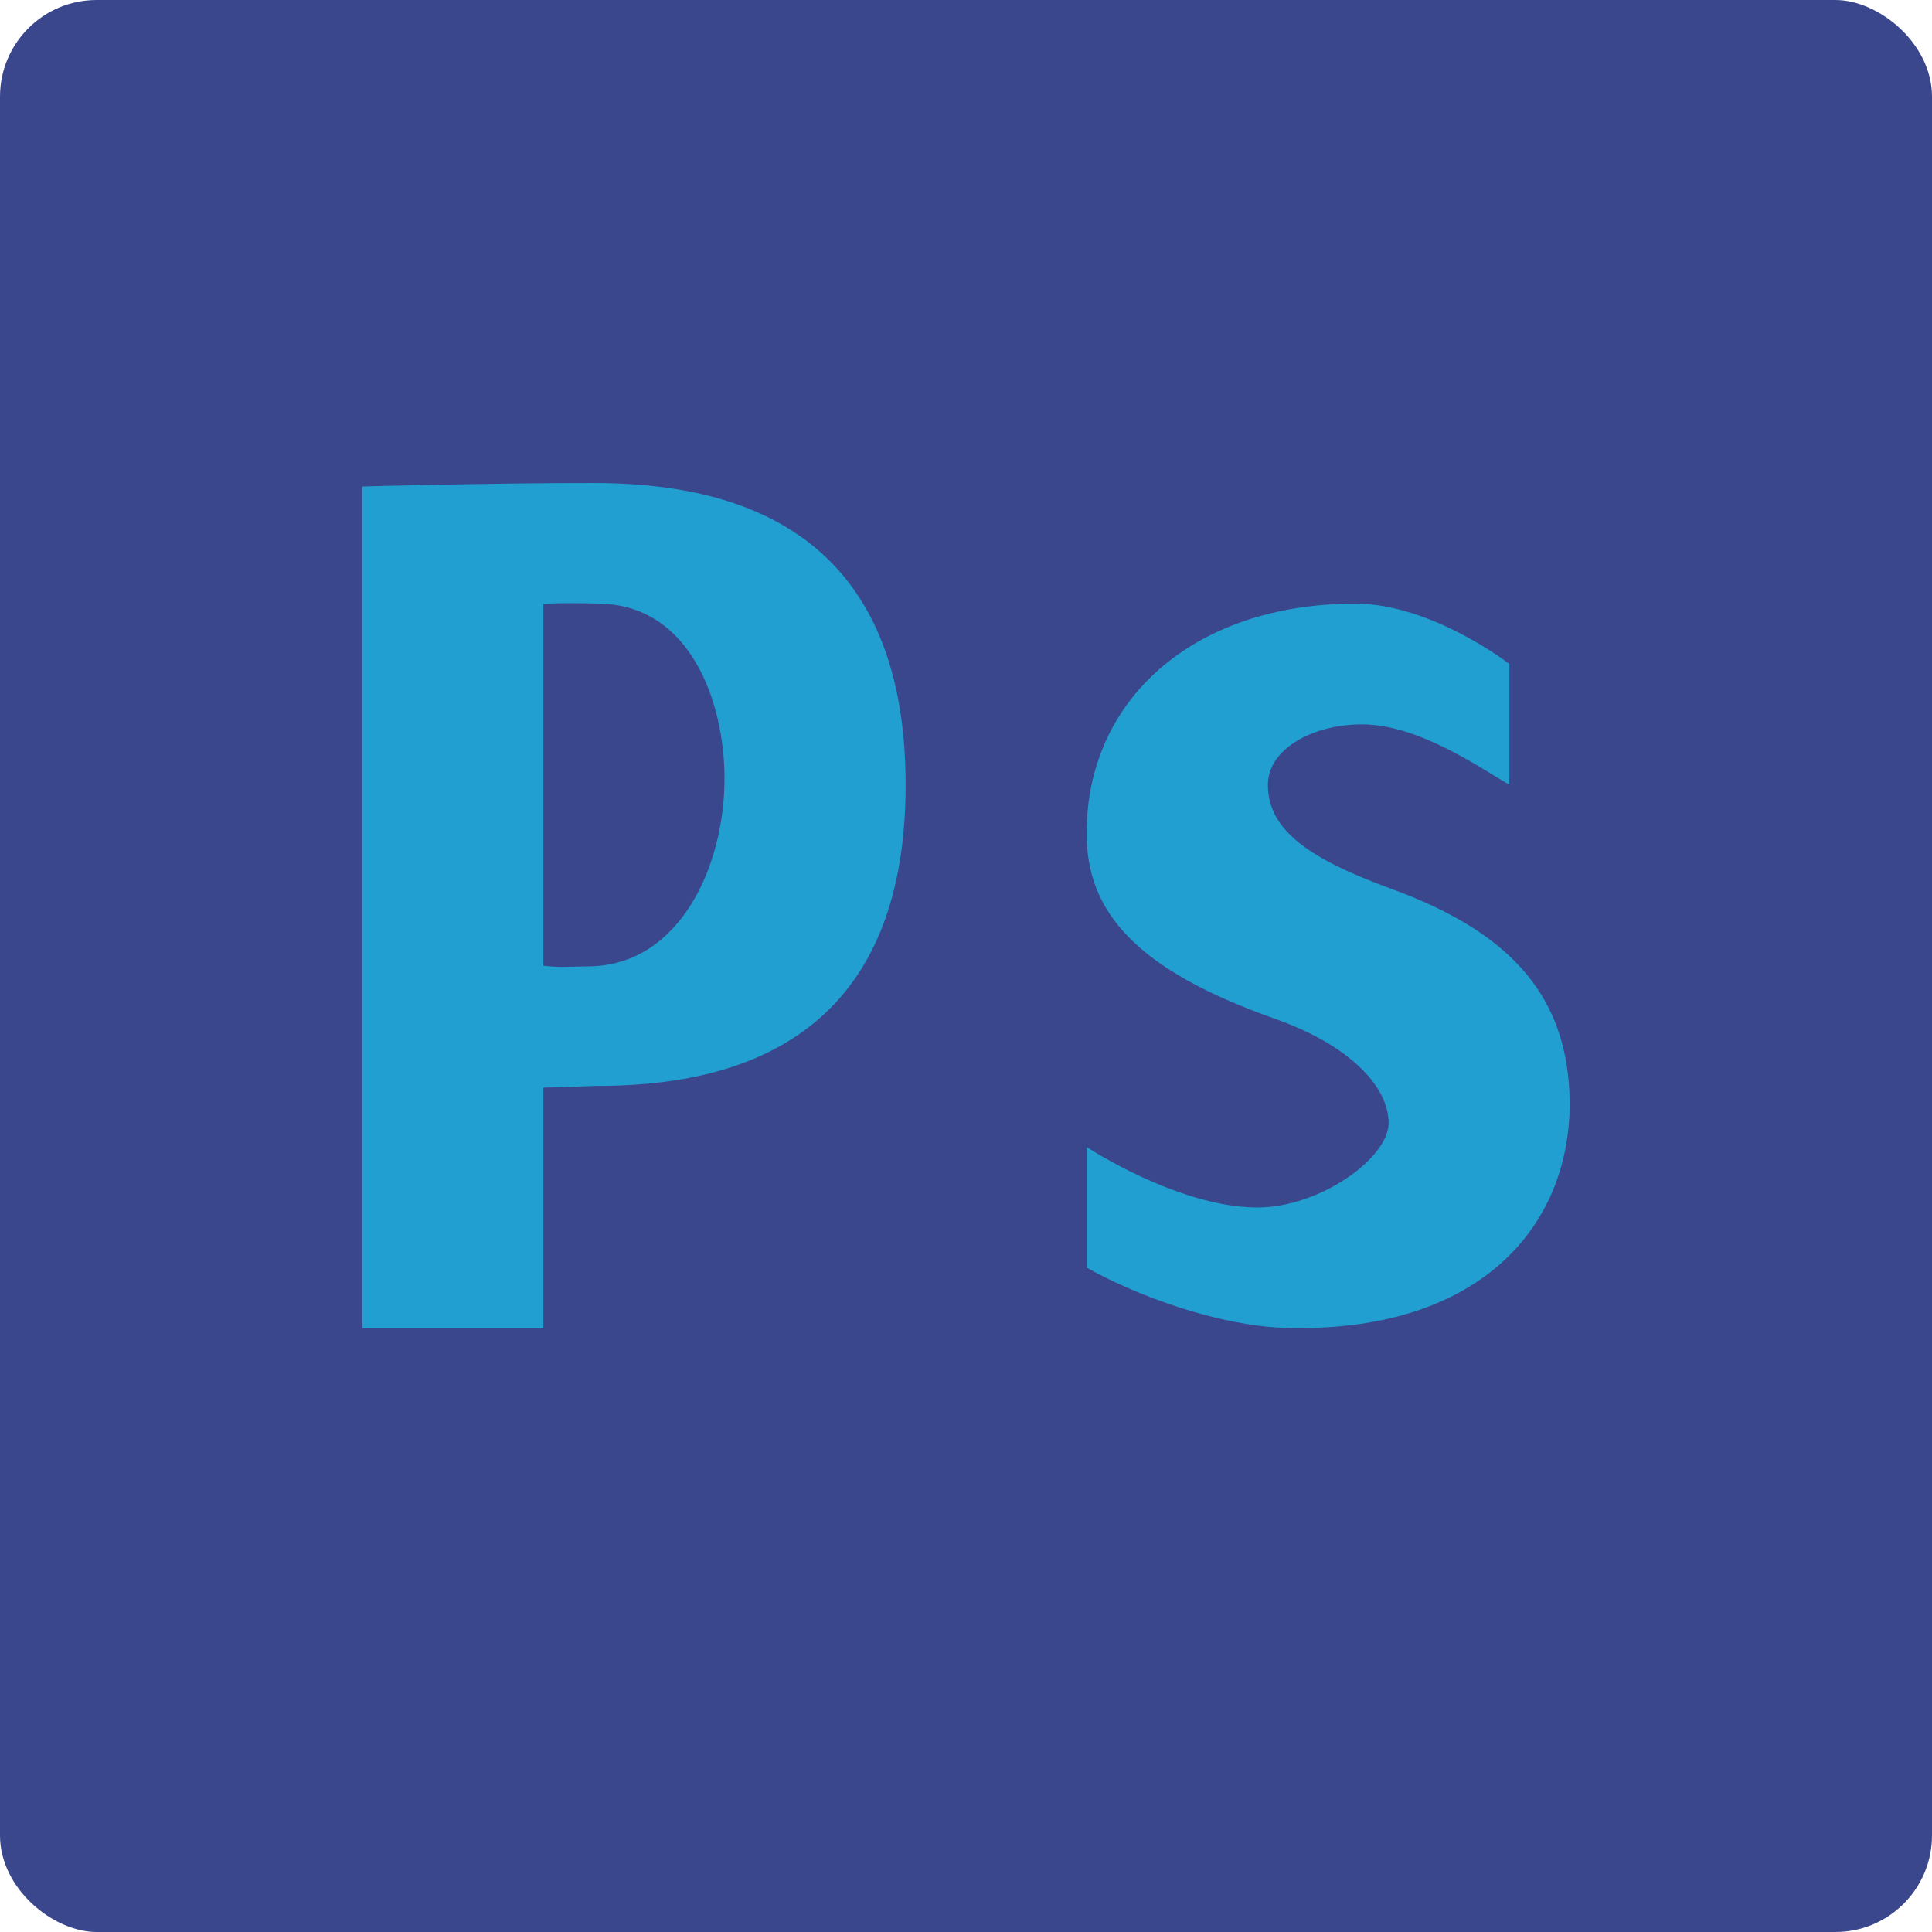 <svg xmlns="http://www.w3.org/2000/svg" width="16" height="16" version="1">
 <rect fill="#3b478c" width="16" height="16" x="-16" y="-16" rx=".8" ry=".8" transform="matrix(0,-1,-1,0,0,0)"/>
 <path fill="#219fd1" d="m3 4.029s1.05-0.029 1.915-0.029c1.2 0 2.585 0.4 2.585 2.5s-1.385 2.5-2.585 2.493c-0.266 0.012-0.415 0.014-0.415 0.014v1.993h-1.5zm1.5 3.969c0.153 0.015 0.152 0.008 0.378 0.005 0.753-0.009 1.122-0.832 1.122-1.553 0-0.647-0.287-1.423-1.01-1.45-0.288-0.011-0.49 0-0.49 0z"/>
 <path fill="#219fd1" d="m9 9.5c0.313 0.199 0.91 0.5 1.413 0.5 0.514 0 1.087-0.407 1.087-0.7 0-0.294-0.31-0.641-0.947-0.865-1.128-0.399-1.564-0.877-1.553-1.546 0-1.08 0.871-1.89 2.224-1.89 0.633 0 1.276 0.5 1.276 0.5v1c-0.246-0.141-0.751-0.5-1.22-0.5-0.414 0-0.78 0.207-0.78 0.5 0 0.377 0.344 0.613 1.014 0.859 1.039 0.376 1.475 0.927 1.486 1.772 0 1.068-0.793 1.918-2.369 1.866-0.54-0.018-1.218-0.264-1.631-0.498-0-0.426-0-0.574 0-1z"/>
</svg>
